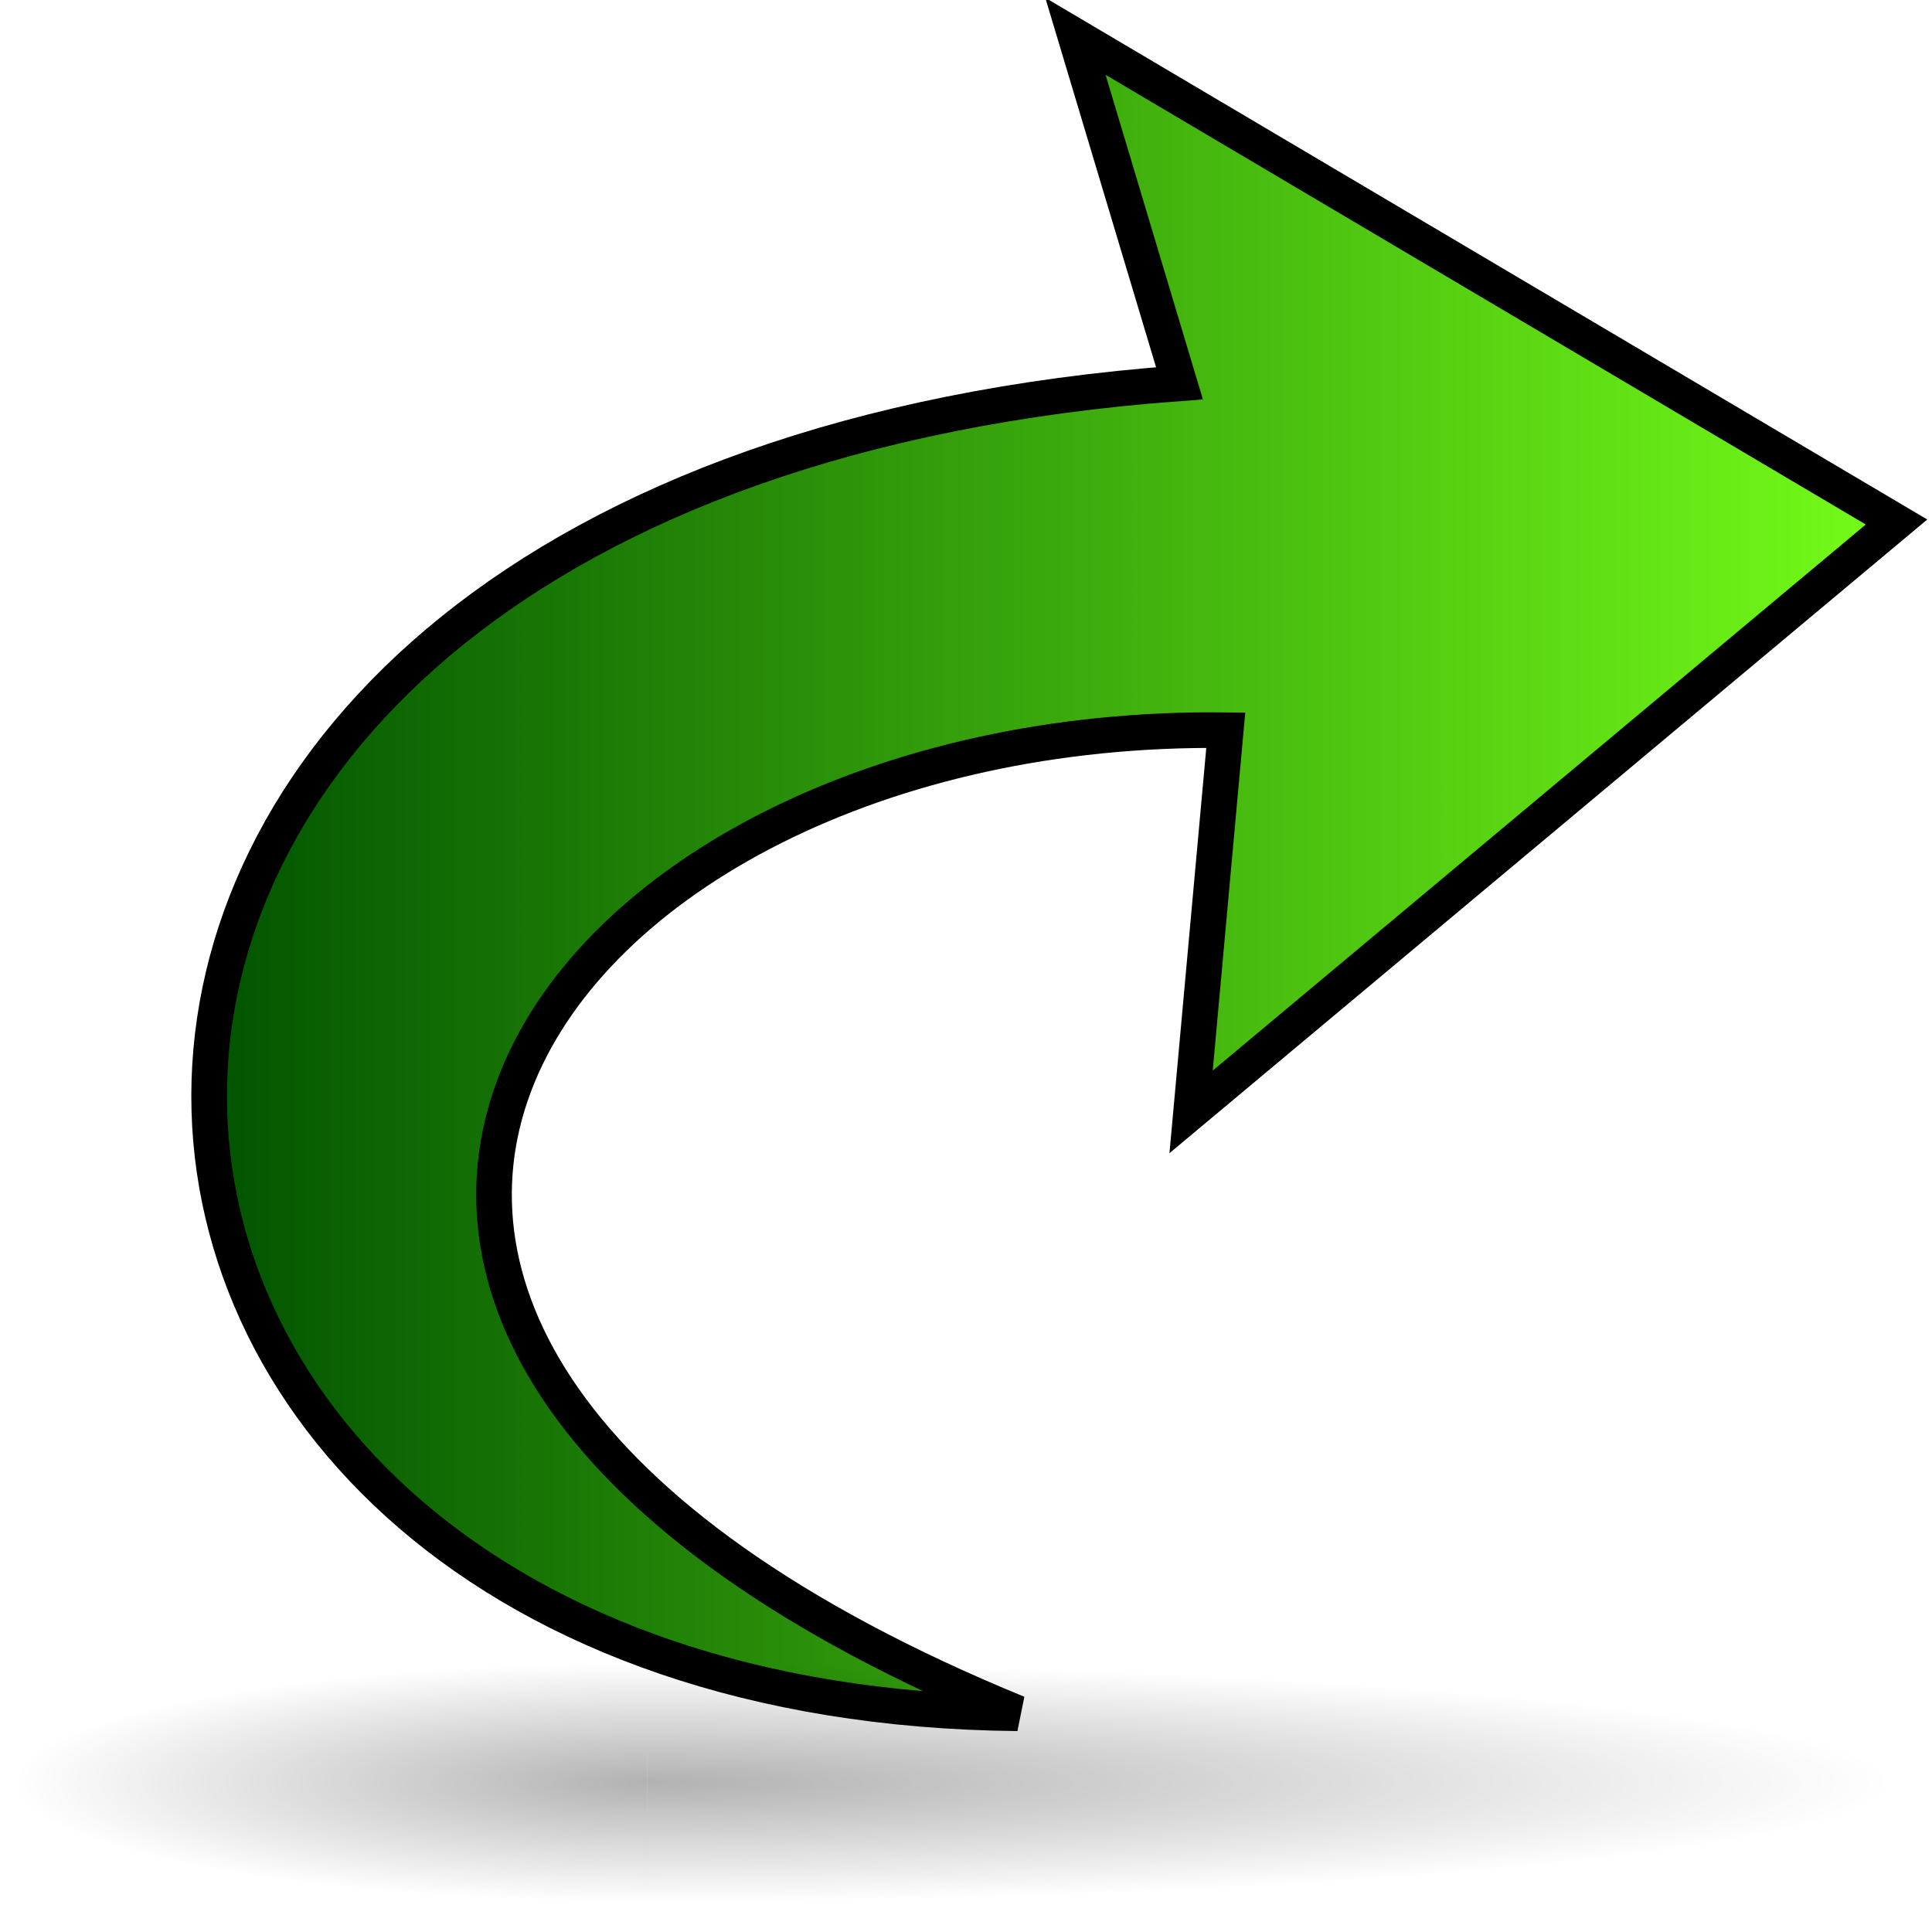 <?xml version="1.0" encoding="UTF-8" standalone="no"?>
<!-- Created with Inkscape (http://www.inkscape.org/) -->

<svg
   xmlns:dc="http://purl.org/dc/elements/1.1/"
   xmlns:cc="http://creativecommons.org/ns#"
   xmlns:rdf="http://www.w3.org/1999/02/22-rdf-syntax-ns#"
   xmlns:svg="http://www.w3.org/2000/svg"
   xmlns="http://www.w3.org/2000/svg"
   xmlns:xlink="http://www.w3.org/1999/xlink"
   xmlns:sodipodi="http://sodipodi.sourceforge.net/DTD/sodipodi-0.dtd"
   xmlns:inkscape="http://www.inkscape.org/namespaces/inkscape"
   width="64px"
   height="64px"
   id="svg4287"
   version="1.1"
   inkscape:version="0.48.1 "
   sodipodi:docname="undo.svg">
  <defs
     id="defs4289">
    <linearGradient
       inkscape:collect="always"
       xlink:href="#linearGradient4139"
       id="linearGradient4145"
       x1="12.9"
       y1="13.866"
       x2="27.409"
       y2="13.866"
       gradientUnits="userSpaceOnUse" />
    <linearGradient
       id="linearGradient4139">
      <stop
         style="stop-color:#00cfef;stop-opacity:1;"
         offset="0"
         id="stop4141" />
      <stop
         style="stop-color:#000080;stop-opacity:1;"
         offset="1"
         id="stop4143" />
    </linearGradient>
    <radialGradient
       cx="6.5"
       cy="23.5"
       fx="6.5"
       fy="23.5"
       gradientUnits="userSpaceOnUse"
       id="radialGradient3832"
       inkscape:collect="always"
       r="4.5"
       xlink:href="#linearGradient2892" />
    <linearGradient
       id="linearGradient2892"
       inkscape:collect="always">
      <stop
         id="stop2894"
         offset="0"
         style="stop-color:black;stop-opacity:1;" />
      <stop
         id="stop2896"
         offset="1"
         style="stop-color:black;stop-opacity:0;" />
    </linearGradient>
    <radialGradient
       r="4.5"
       fy="23.5"
       fx="6.5"
       cy="23.5"
       cx="6.5"
       gradientUnits="userSpaceOnUse"
       id="radialGradient3098"
       xlink:href="#linearGradient2892"
       inkscape:collect="always" />
    <linearGradient
       inkscape:collect="always"
       xlink:href="#linearGradient4139-3"
       id="linearGradient4255"
       gradientUnits="userSpaceOnUse"
       x1="12.9"
       y1="13.866"
       x2="27.409"
       y2="13.866"
       gradientTransform="matrix(-1,0,0,1,54.691,24.648)" />
    <linearGradient
       id="linearGradient4139-3">
      <stop
         style="stop-color:#76ff19;stop-opacity:1;"
         offset="0"
         id="stop4141-6" />
      <stop
         style="stop-color:#005200;stop-opacity:1;"
         offset="1"
         id="stop4143-8" />
    </linearGradient>
    <linearGradient
       y2="13.866"
       x2="27.409"
       y1="13.866"
       x1="12.9"
       gradientTransform="matrix(-1,0,0,1,28.154,-5.866)"
       gradientUnits="userSpaceOnUse"
       id="linearGradient4349"
       xlink:href="#linearGradient4139-3"
       inkscape:collect="always" />
    <linearGradient
       inkscape:collect="always"
       xlink:href="#linearGradient4139-3-1"
       id="linearGradient4255-1"
       gradientUnits="userSpaceOnUse"
       x1="12.9"
       y1="13.866"
       x2="27.409"
       y2="13.866"
       gradientTransform="matrix(-1,0,0,1,54.691,24.648)" />
    <linearGradient
       id="linearGradient4139-3-1">
      <stop
         style="stop-color:#76ff19;stop-opacity:1;"
         offset="0"
         id="stop4141-6-6" />
      <stop
         style="stop-color:#005200;stop-opacity:1;"
         offset="1"
         id="stop4143-8-5" />
    </linearGradient>
    <radialGradient
       cx="6.5"
       cy="23.5"
       fx="6.5"
       fy="23.5"
       gradientUnits="userSpaceOnUse"
       id="radialGradient3832-1"
       inkscape:collect="always"
       r="4.5"
       xlink:href="#linearGradient2892-5" />
    <linearGradient
       id="linearGradient2892-5"
       inkscape:collect="always">
      <stop
         id="stop2894-8"
         offset="0"
         style="stop-color:black;stop-opacity:1;" />
      <stop
         id="stop2896-1"
         offset="1"
         style="stop-color:black;stop-opacity:0;" />
    </linearGradient>
    <radialGradient
       r="4.5"
       fy="23.5"
       fx="6.5"
       cy="23.5"
       cx="6.5"
       gradientUnits="userSpaceOnUse"
       id="radialGradient3098-6"
       xlink:href="#linearGradient2892-5"
       inkscape:collect="always" />
  </defs>
  <sodipodi:namedview
     id="base"
     pagecolor="#ffffff"
     bordercolor="#666666"
     borderopacity="1.0"
     inkscape:pageopacity="0.0"
     inkscape:pageshadow="2"
     inkscape:zoom="5.5"
     inkscape:cx="32"
     inkscape:cy="37.454545"
     inkscape:current-layer="layer1"
     showgrid="true"
     inkscape:document-units="px"
     inkscape:grid-bbox="true"
     inkscape:window-width="1366"
     inkscape:window-height="716"
     inkscape:window-x="-8"
     inkscape:window-y="1016"
     inkscape:window-maximized="1" />
  <g
     id="layer1"
     inkscape:label="Layer 1"
     inkscape:groupmode="layer">
    <g
       transform="matrix(3.934,0,0,3.934,-100.991,-122.538)"
       style="display:inline"
       id="g4368">
      <path
         sodipodi:nodetypes="ccccccc"
         inkscape:connector-curvature="0"
         id="path4134-3"
         d="m 41.641,35.544 -6.914,-4.09 0.876,2.922 C 24.581,35.19 25.296,45.488 34.24,45.575 26.466,42.386 30.205,37.228 35.993,37.297 l -0.292,3.214 z"
         style="fill:url(#linearGradient4255-1);fill-opacity:1;stroke:#000000;stroke-width:0.3;stroke-linecap:butt;stroke-linejoin:miter;stroke-miterlimit:3.4;stroke-opacity:1;stroke-dasharray:none" />
      <g
         transform="matrix(-0.395,0,0,0.224,48.306,35.742)"
         style="opacity:0.303"
         id="g3828-6">
        <path
           transform="matrix(0,-1,5.889,0,-94.889,53)"
           style="fill:url(#radialGradient3832-1);fill-opacity:1;fill-rule:evenodd;stroke:none"
           sodipodi:type="arc"
           sodipodi:start="3.1415927"
           sodipodi:ry="4.5"
           sodipodi:rx="4.5"
           sodipodi:end="6.2831853"
           sodipodi:cy="23.5"
           sodipodi:cx="6.5"
           id="path3814-8"
           d="M 2,23.5 C 2,21.015 4.015,19 6.5,19 8.985,19 11,21.015 11,23.5 l -4.5,0 z" />
        <path
           transform="matrix(0,-1,-3,0,114,53)"
           style="fill:url(#radialGradient3098-6);fill-opacity:1;fill-rule:evenodd;stroke:none"
           sodipodi:type="arc"
           sodipodi:start="3.1415927"
           sodipodi:ry="4.5"
           sodipodi:rx="4.5"
           sodipodi:end="6.2831853"
           sodipodi:cy="23.5"
           sodipodi:cx="6.5"
           id="path3824-2"
           d="M 2,23.5 C 2,21.015 4.015,19 6.5,19 8.985,19 11,21.015 11,23.5 l -4.5,0 z" />
      </g>
    </g>
  </g>
</svg>
